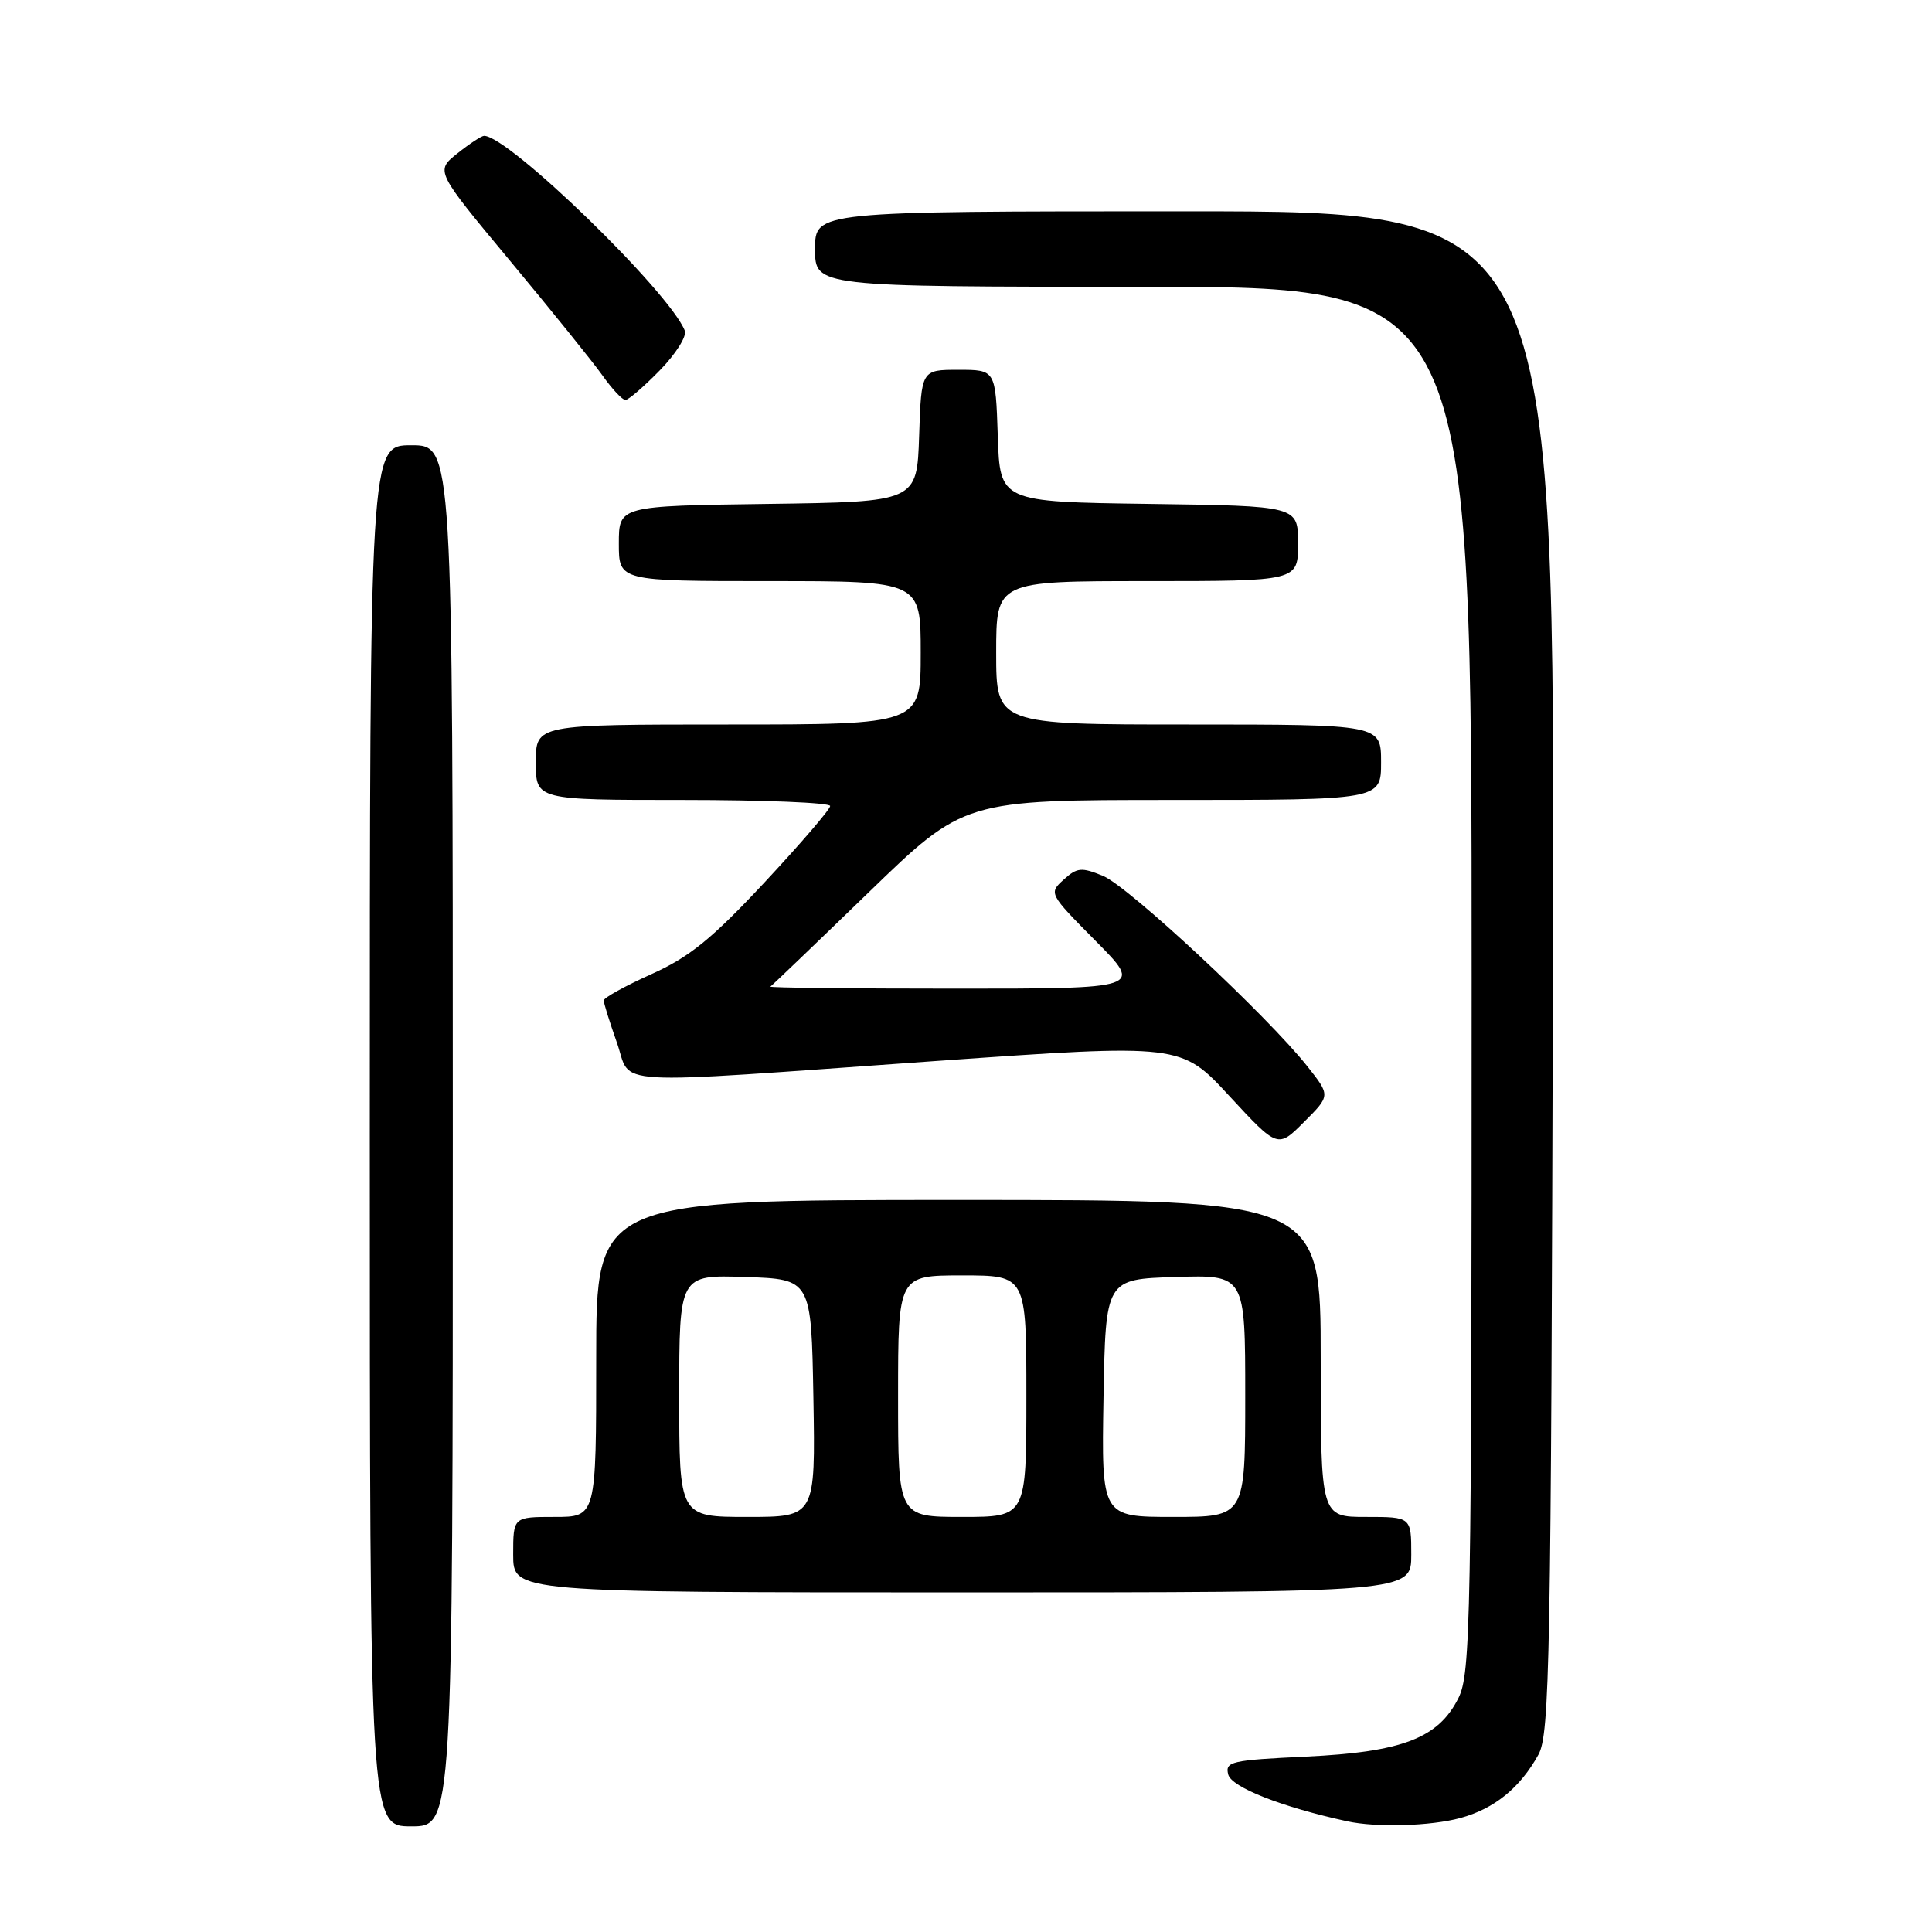 <?xml version="1.0" encoding="UTF-8" standalone="no"?>
<!DOCTYPE svg PUBLIC "-//W3C//DTD SVG 1.1//EN" "http://www.w3.org/Graphics/SVG/1.1/DTD/svg11.dtd" >
<svg xmlns="http://www.w3.org/2000/svg" xmlns:xlink="http://www.w3.org/1999/xlink" version="1.1" viewBox="0 0 256 256">
 <g >
 <path fill="currentColor"
d=" M 60.00 150.50 C 60.00 59.00 60.00 59.00 54.50 59.00 C 49.00 59.00 49.00 59.00 49.00 150.50 C 49.00 242.00 49.00 242.00 54.50 242.00 C 60.00 242.00 60.00 242.00 60.00 150.50 Z  M 193.50 240.90 C 198.01 239.67 201.41 236.91 203.85 232.50 C 205.35 229.77 205.52 220.30 205.77 128.75 C 206.05 28.00 206.05 28.00 157.02 28.00 C 108.00 28.00 108.00 28.00 108.00 33.00 C 108.00 38.00 108.00 38.00 151.50 38.00 C 195.00 38.00 195.00 38.00 195.00 129.75 C 195.00 215.10 194.87 221.74 193.25 225.00 C 190.59 230.32 185.82 232.15 173.04 232.76 C 163.12 233.23 162.30 233.42 162.75 235.14 C 163.19 236.83 169.86 239.45 178.50 241.33 C 182.40 242.18 189.55 241.97 193.50 240.90 Z  M 187.00 206.00 C 187.00 201.00 187.00 201.00 181.00 201.00 C 175.00 201.00 175.00 201.00 175.00 180.00 C 175.00 159.00 175.00 159.00 127.00 159.00 C 79.00 159.00 79.00 159.00 79.00 180.00 C 79.00 201.00 79.00 201.00 73.50 201.00 C 68.00 201.00 68.00 201.00 68.00 206.00 C 68.00 211.00 68.00 211.00 127.50 211.00 C 187.00 211.00 187.00 211.00 187.00 206.00 Z  M 173.22 141.28 C 167.93 134.60 149.55 117.47 146.17 116.07 C 143.31 114.89 142.72 114.94 140.94 116.56 C 138.95 118.36 138.99 118.43 145.19 124.69 C 151.44 131.00 151.44 131.00 126.55 131.00 C 112.87 131.00 101.85 130.88 102.08 130.73 C 102.31 130.58 108.18 124.95 115.12 118.23 C 127.75 106.00 127.75 106.00 155.37 106.00 C 183.00 106.00 183.00 106.00 183.00 101.00 C 183.00 96.00 183.00 96.00 157.50 96.00 C 132.00 96.00 132.00 96.00 132.00 86.50 C 132.00 77.00 132.00 77.00 152.00 77.00 C 172.00 77.00 172.00 77.00 172.00 72.02 C 172.00 67.04 172.00 67.04 152.25 66.77 C 132.50 66.50 132.50 66.50 132.21 57.75 C 131.92 49.00 131.92 49.00 127.00 49.00 C 122.08 49.00 122.08 49.00 121.79 57.75 C 121.50 66.50 121.50 66.50 101.75 66.77 C 82.00 67.04 82.00 67.04 82.00 72.02 C 82.00 77.00 82.00 77.00 102.00 77.00 C 122.00 77.00 122.00 77.00 122.00 86.50 C 122.00 96.00 122.00 96.00 96.50 96.00 C 71.00 96.00 71.00 96.00 71.00 101.00 C 71.00 106.00 71.00 106.00 90.50 106.00 C 101.22 106.00 110.00 106.36 110.00 106.80 C 110.00 107.24 106.08 111.80 101.29 116.94 C 94.30 124.43 91.34 126.83 86.29 129.09 C 82.83 130.65 80.00 132.21 80.00 132.57 C 80.00 132.94 80.78 135.43 81.73 138.12 C 83.82 144.00 79.43 143.74 124.00 140.59 C 156.50 138.30 156.50 138.30 162.90 145.23 C 169.31 152.16 169.31 152.16 172.80 148.66 C 176.30 145.17 176.30 145.17 173.22 141.28 Z  M 87.43 49.07 C 89.54 46.91 91.03 44.55 90.74 43.82 C 88.70 38.66 67.38 17.98 64.14 18.00 C 63.79 18.01 62.19 19.06 60.59 20.34 C 57.69 22.66 57.69 22.66 67.60 34.58 C 73.06 41.14 78.56 47.96 79.83 49.75 C 81.10 51.54 82.46 53.00 82.87 53.00 C 83.27 53.00 85.32 51.23 87.43 49.07 Z  M 90.00 184.96 C 90.00 168.92 90.00 168.92 98.75 169.21 C 107.50 169.50 107.50 169.50 107.78 185.25 C 108.05 201.00 108.05 201.00 99.03 201.00 C 90.00 201.00 90.00 201.00 90.00 184.96 Z  M 119.00 185.00 C 119.00 169.00 119.00 169.00 127.50 169.00 C 136.00 169.00 136.00 169.00 136.00 185.00 C 136.00 201.00 136.00 201.00 127.50 201.00 C 119.00 201.00 119.00 201.00 119.00 185.00 Z  M 146.22 185.25 C 146.50 169.50 146.50 169.50 155.75 169.21 C 165.00 168.92 165.00 168.92 165.00 184.96 C 165.00 201.00 165.00 201.00 155.47 201.00 C 145.95 201.00 145.95 201.00 146.22 185.25 Z "/>
</g>
</svg>